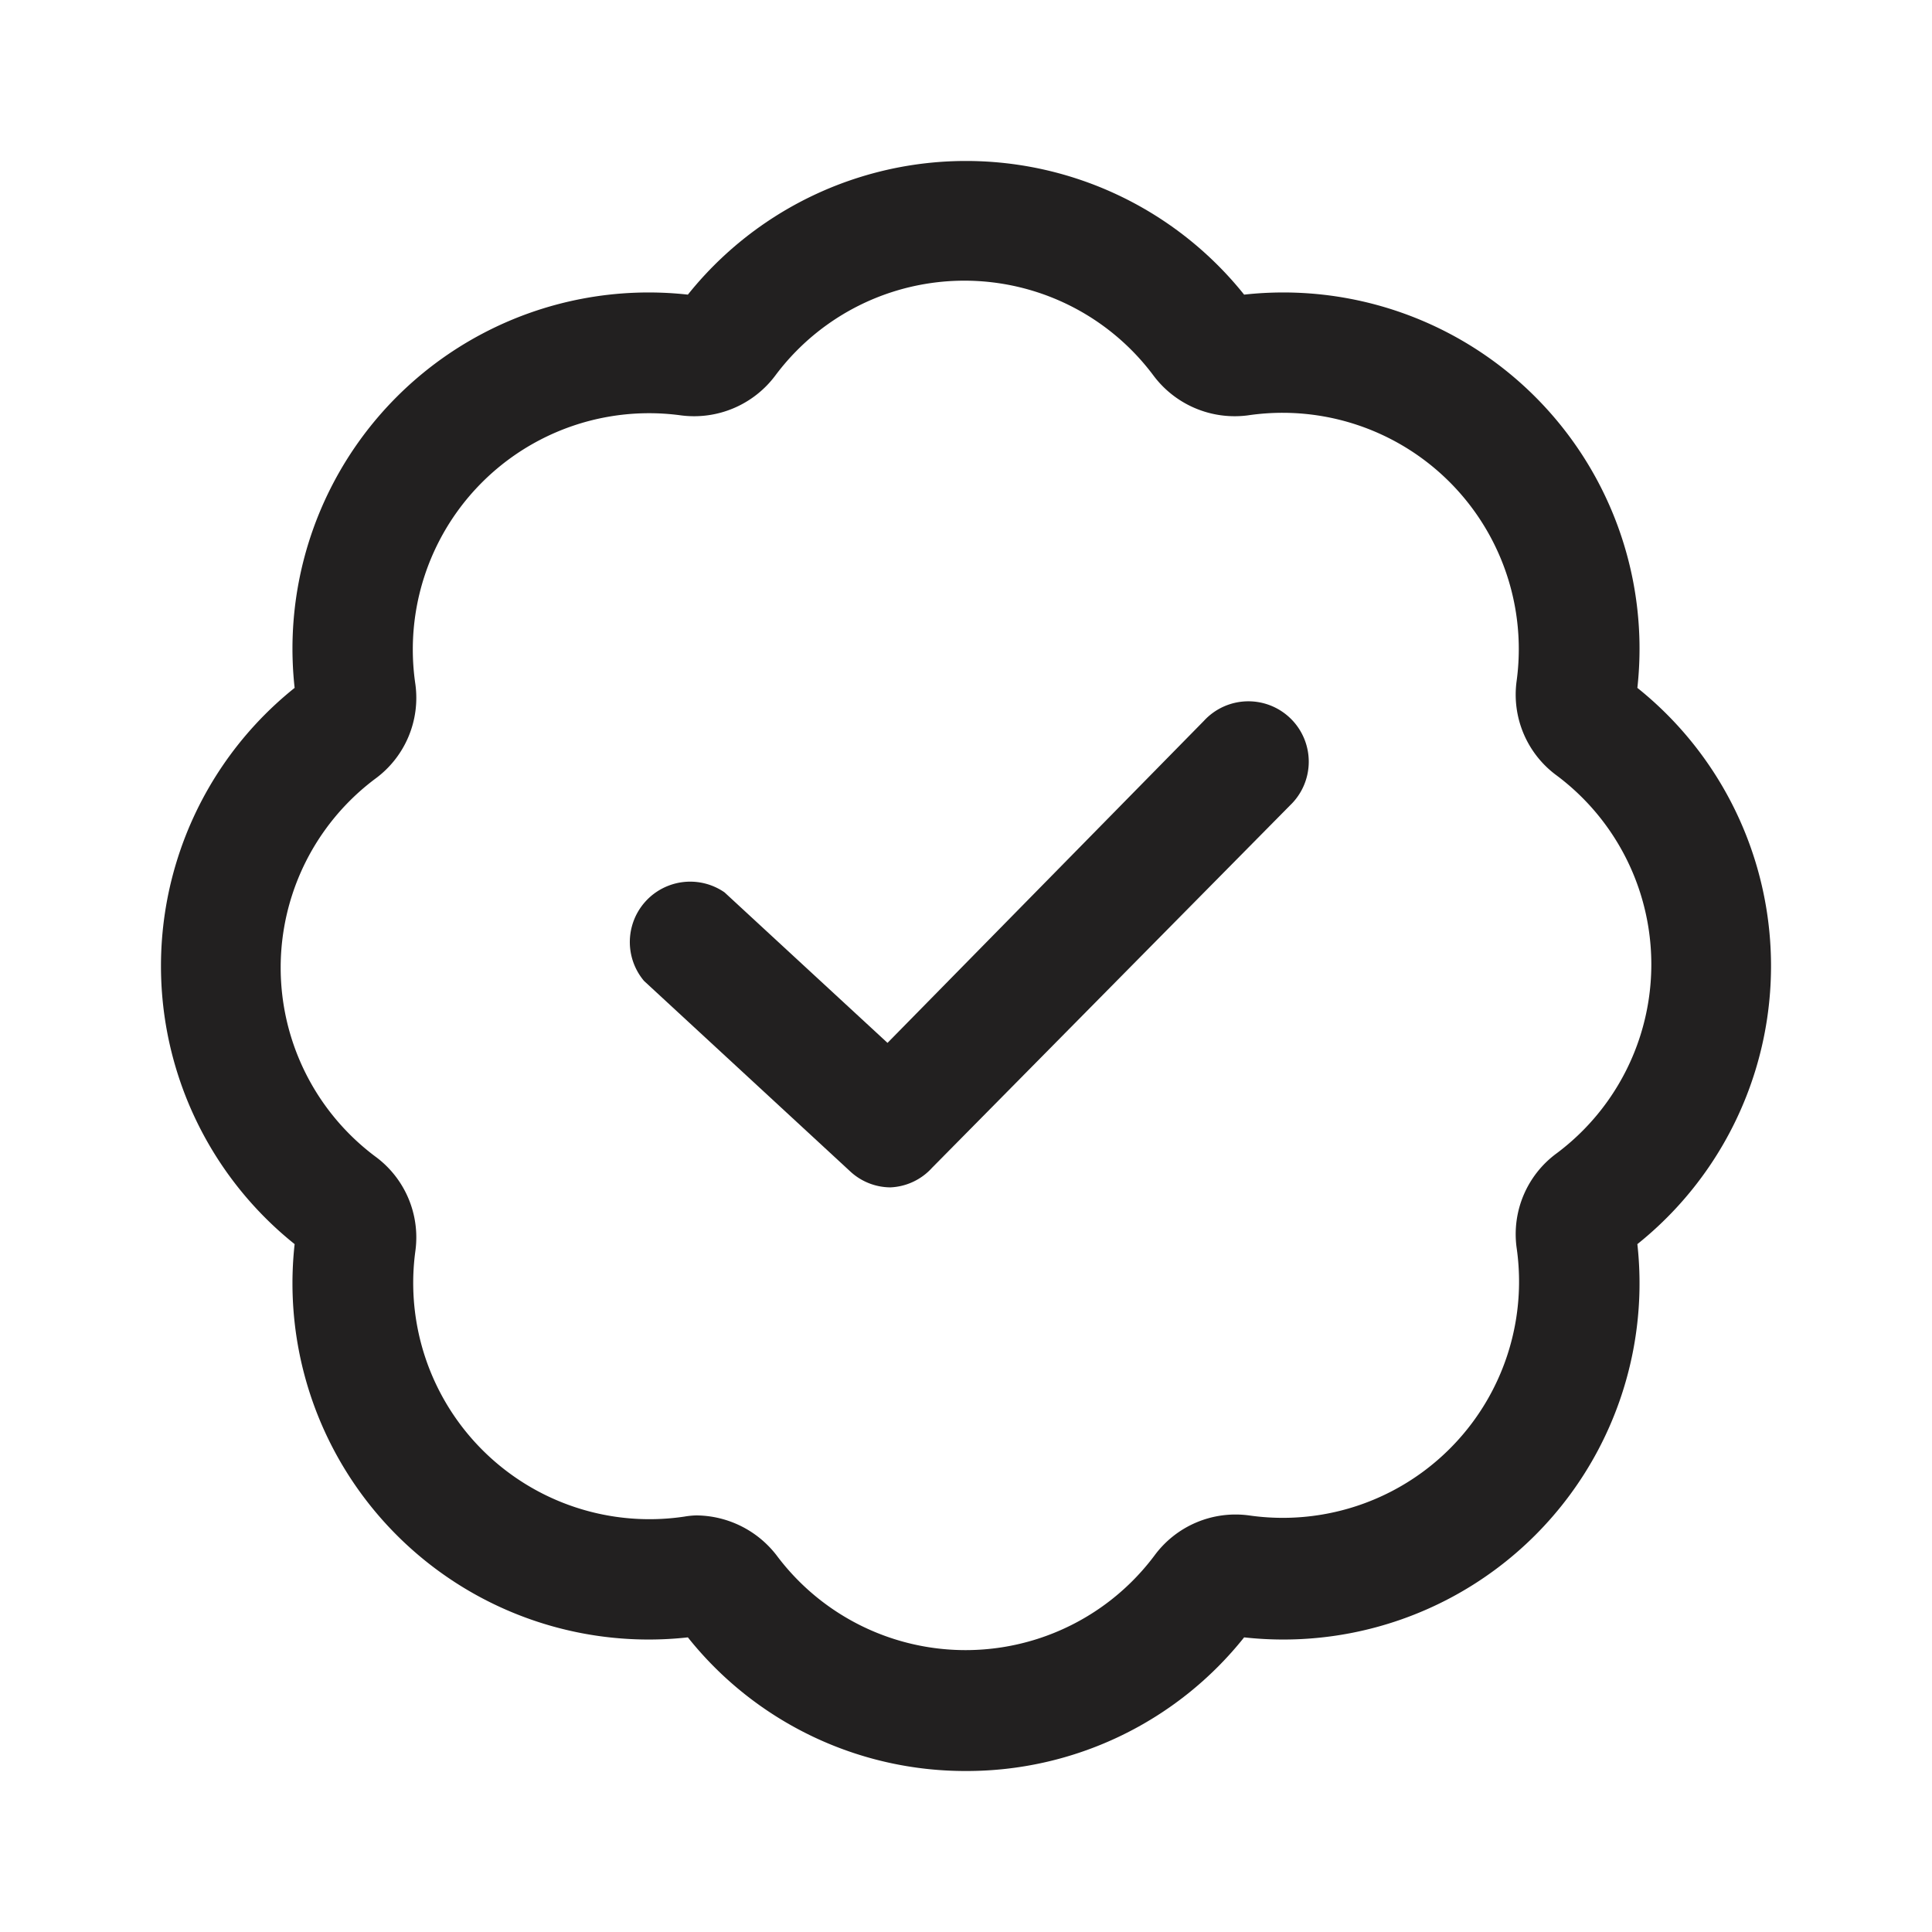 <svg xmlns="http://www.w3.org/2000/svg" fill="#222020" viewBox="0 0 48 48"><path d="M22.12 29.5a1.48 1.48 0 01-1-.4L16 24.37a1.5 1.5 0 012-2.2l4.05 3.74 7.86-8a1.5 1.5 0 112.14 2.1l-8.89 9a1.48 1.48 0 01-1.04.49z"/><path d="M24 44a8.81 8.81 0 01-6.91-3.32 8.85 8.85 0 01-9.77-9.77 8.85 8.85 0 010-13.82 8.85 8.85 0 019.77-9.77 8.85 8.85 0 0113.82 0 8.85 8.85 0 019.77 9.77 8.85 8.85 0 010 13.82 8.85 8.85 0 01-9.77 9.77A8.81 8.81 0 0124 44zm-6.7-6.35a2.54 2.54 0 012 1 5.86 5.86 0 009.38 0 2.5 2.5 0 012.35-1A5.87 5.87 0 0037.68 31a2.49 2.49 0 011-2.35 5.86 5.86 0 000-9.38 2.49 2.49 0 01-1-2.35 5.87 5.87 0 00-6.68-6.6 2.52 2.52 0 01-2.35-1 5.86 5.86 0 00-9.38 0 2.52 2.52 0 01-2.35 1 5.87 5.87 0 00-6.6 6.68 2.49 2.49 0 01-1 2.35 5.86 5.86 0 000 9.38 2.49 2.49 0 011 2.35 5.87 5.87 0 006.68 6.6 2 2 0 01.3-.03z"/></svg>